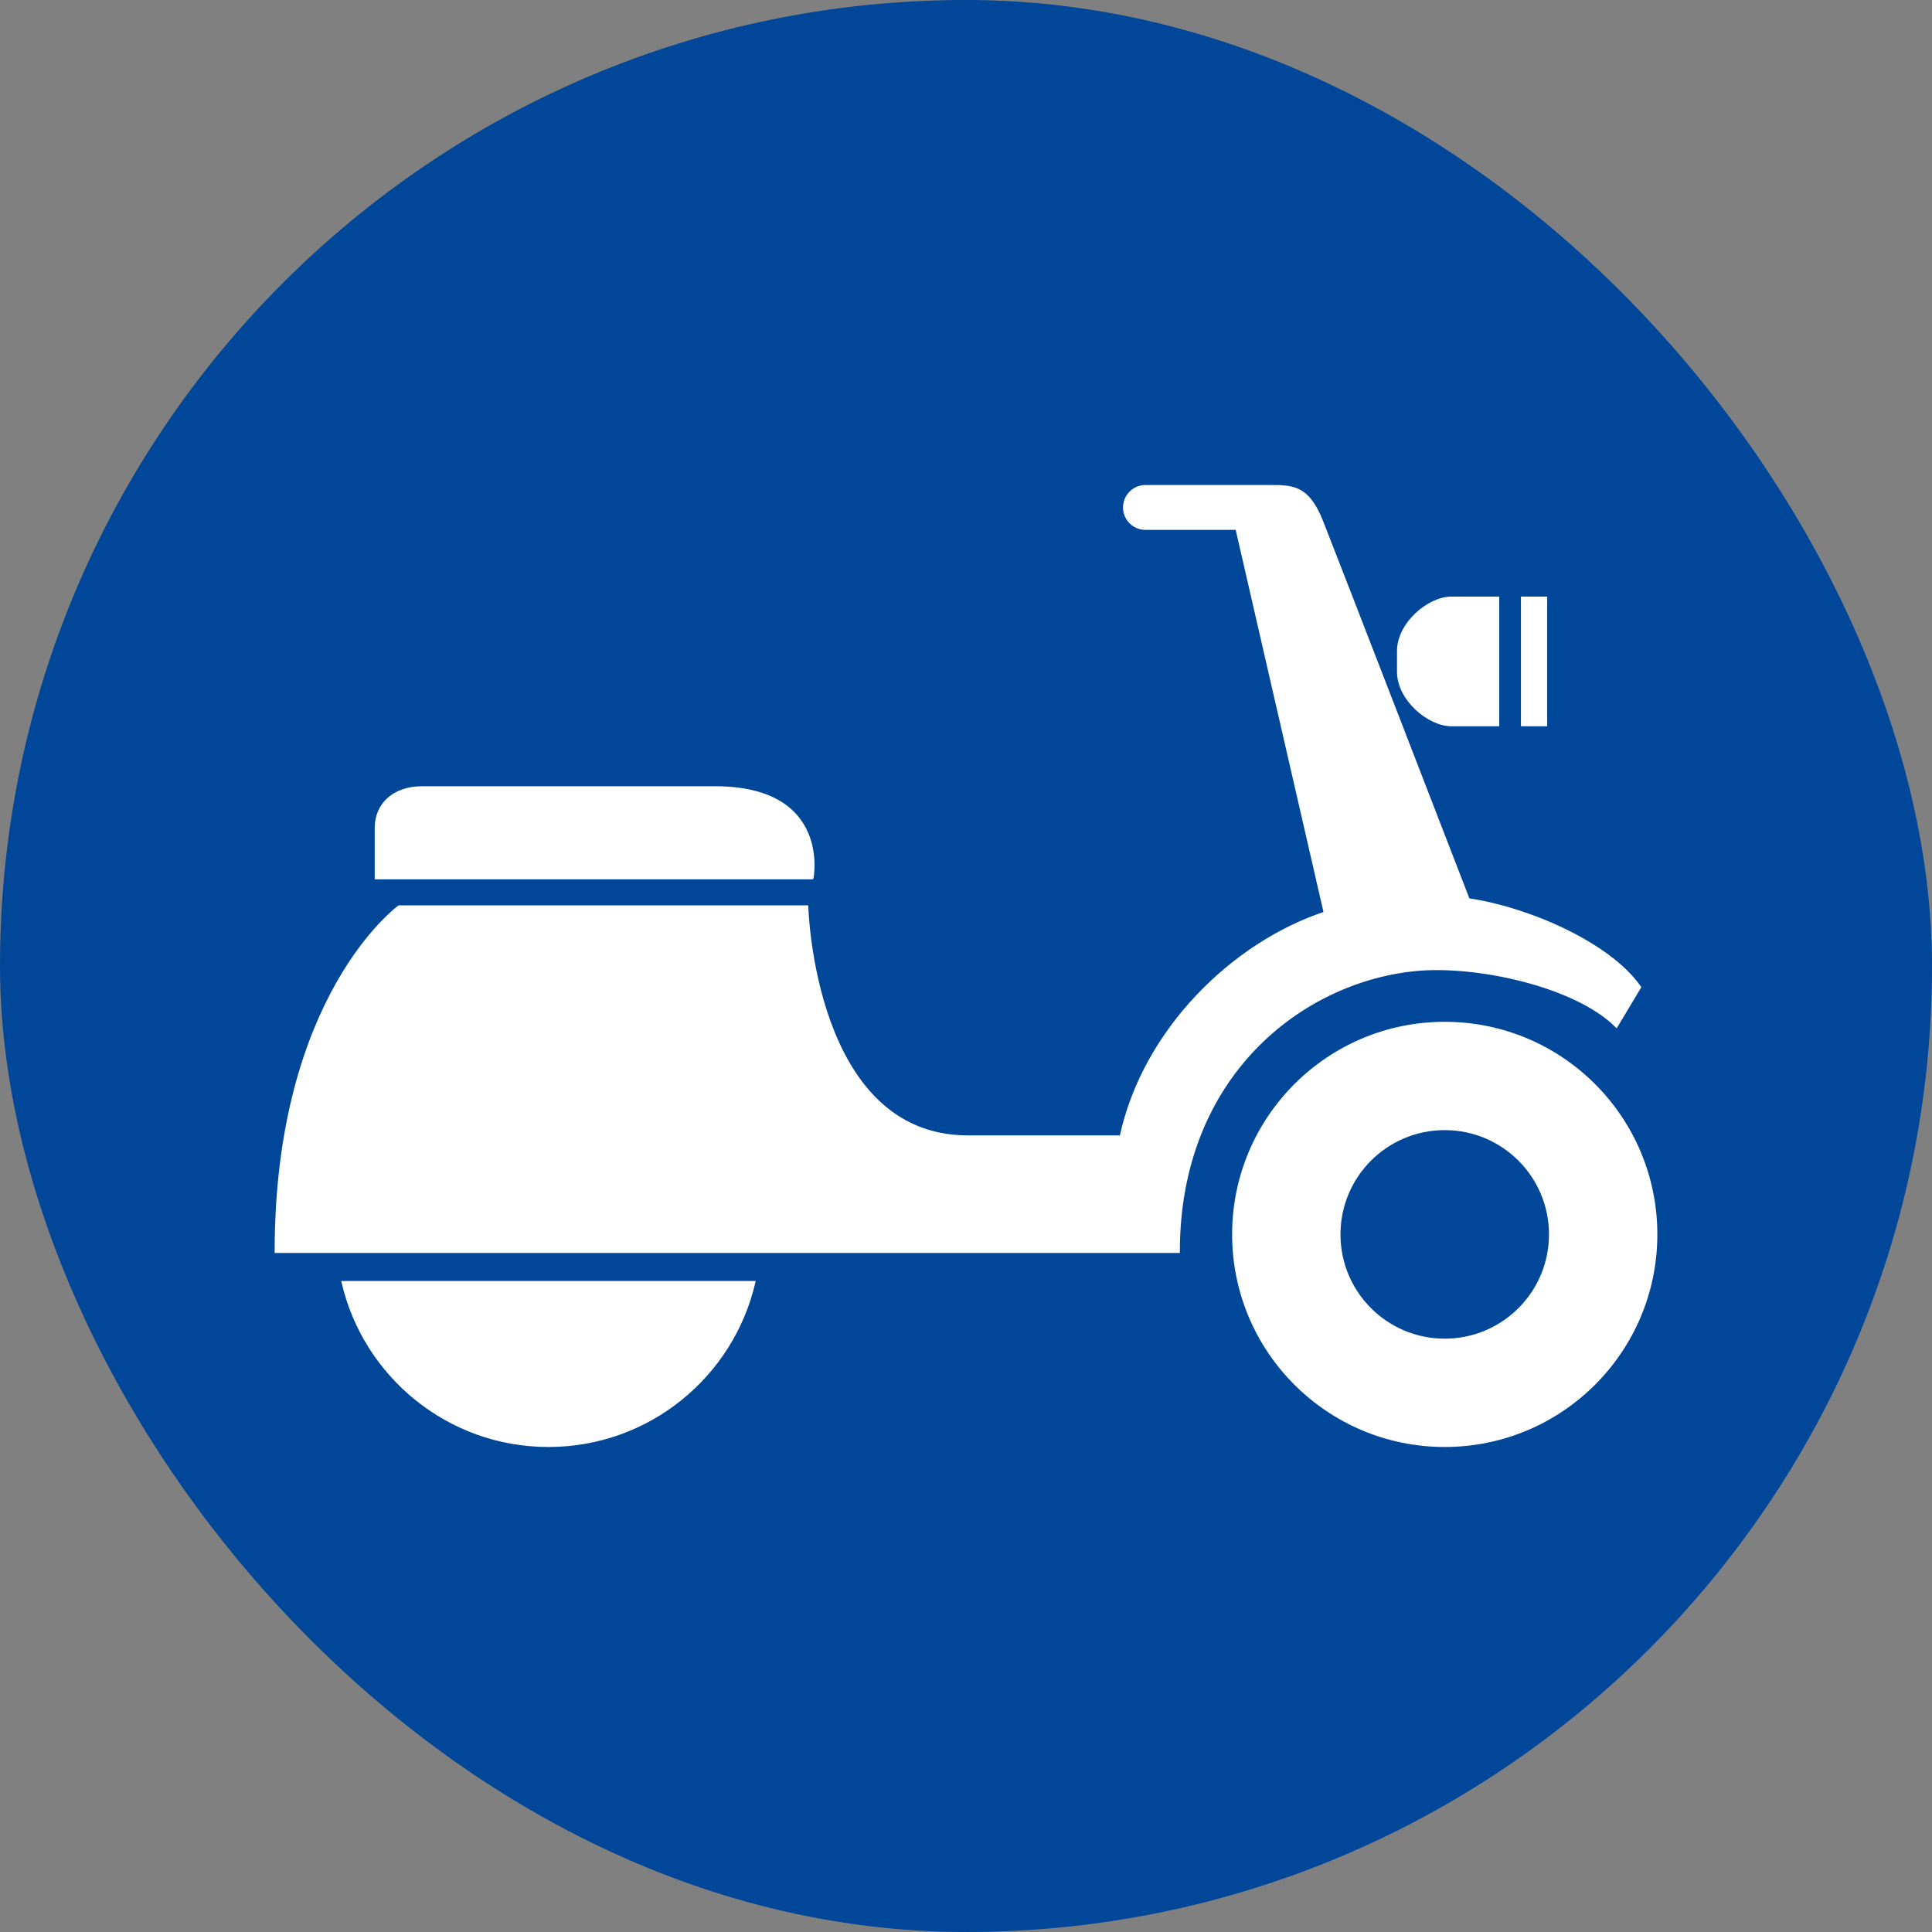 <!DOCTYPE svg PUBLIC "-//W3C//DTD SVG 1.1//EN" "http://www.w3.org/Graphics/SVG/1.1/DTD/svg11.dtd">
<!-- Uploaded to: SVG Repo, www.svgrepo.com, Transformed by: SVG Repo Mixer Tools -->
<svg version="1.1" id="_x32_" xmlns="http://www.w3.org/2000/svg" xmlns:xlink="http://www.w3.org/1999/xlink" width="65px" height="65px" viewBox="-102.4 -102.4 716.80 716.80" xml:space="preserve" fill="#ffffff" stroke="#ffffff">
<rect x="-102.4" y="-102.4" width="716.80" height="716.80" fill="#808080" stroke="none"/>
<g id="SVGRepo_bgCarrier" stroke-width="0">
<rect x="-102.4" y="-102.4" width="716.80" height="716.80" rx="358.4" fill="#004699" strokewidth="0"/>
</g>
<g id="SVGRepo_tracerCarrier" stroke-linecap="round" stroke-linejoin="round"/>
<g id="SVGRepo_iconCarrier"> <style type="text/css">  .st0{fill:#ffffff;}  </style> <g> <path class="st0" d="M433.609,277.203c-43.266,0-78.375,35.094-78.375,78.391c0,43.281,35.109,78.359,78.375,78.359 c43.297,0,78.391-35.078,78.391-78.359C512,312.297,476.906,277.203,433.609,277.203z M433.609,394.766 c-21.641,0-39.172-17.547-39.172-39.172c0-21.656,17.531-39.203,39.172-39.203s39.188,17.547,39.188,39.203 C472.797,377.219,455.25,394.766,433.609,394.766z"/> <path class="st0" d="M162.906,189.813c-42.641,0-98.063,0-108.719,0s-17.063,6.375-17.063,14.906s0,18.625,0,18.625h161.813 C198.938,223.344,205.531,189.813,162.906,189.813z"/> <path class="st0" d="M101.078,433.953c37.172,0,68.234-25.906,76.281-60.594H24.813C32.875,408.047,63.938,433.953,101.078,433.953 z"/> <path class="st0" d="M422.891,257.375c22.391-2.172,59.234,5.781,74.422,20.953l8.656-14.453 c-11.563-16.609-42.5-29.531-63.563-32.5c0,0-51-131.875-54.484-140.531c-5.125-12.734-10.656-12.797-19.172-12.797 c-1.516,0-46.188,0-46.188,0c-4.297,0-7.813,3.516-7.813,7.828s3.516,7.813,7.813,7.813h33.891l32.766,142.609 c-34.484,11.422-67.328,43.906-75.719,83.047c-6.156,0-22.922,0-56.813,0C199.141,319.344,197,234,197,234H45.656 C45.656,234,0,267.016,0,361.969h334.844C334.844,296.609,380.563,261.469,422.891,257.375z"/> <path class="st0" d="M436.109,166.563c8.094,0,17.234,0,17.234,0v-47.125c0,0-9.141,0-17.234,0c-8.438,0-19.703,9.5-19.703,19.703 v7.703C416.406,157.063,427.672,166.563,436.109,166.563z"/> <path class="st0" d="M471.125,119.438c0,0-0.641,0-8.734,0v47.125c8.094,0,8.734,0,8.734,0V119.438z"/> </g> </g>
</svg>